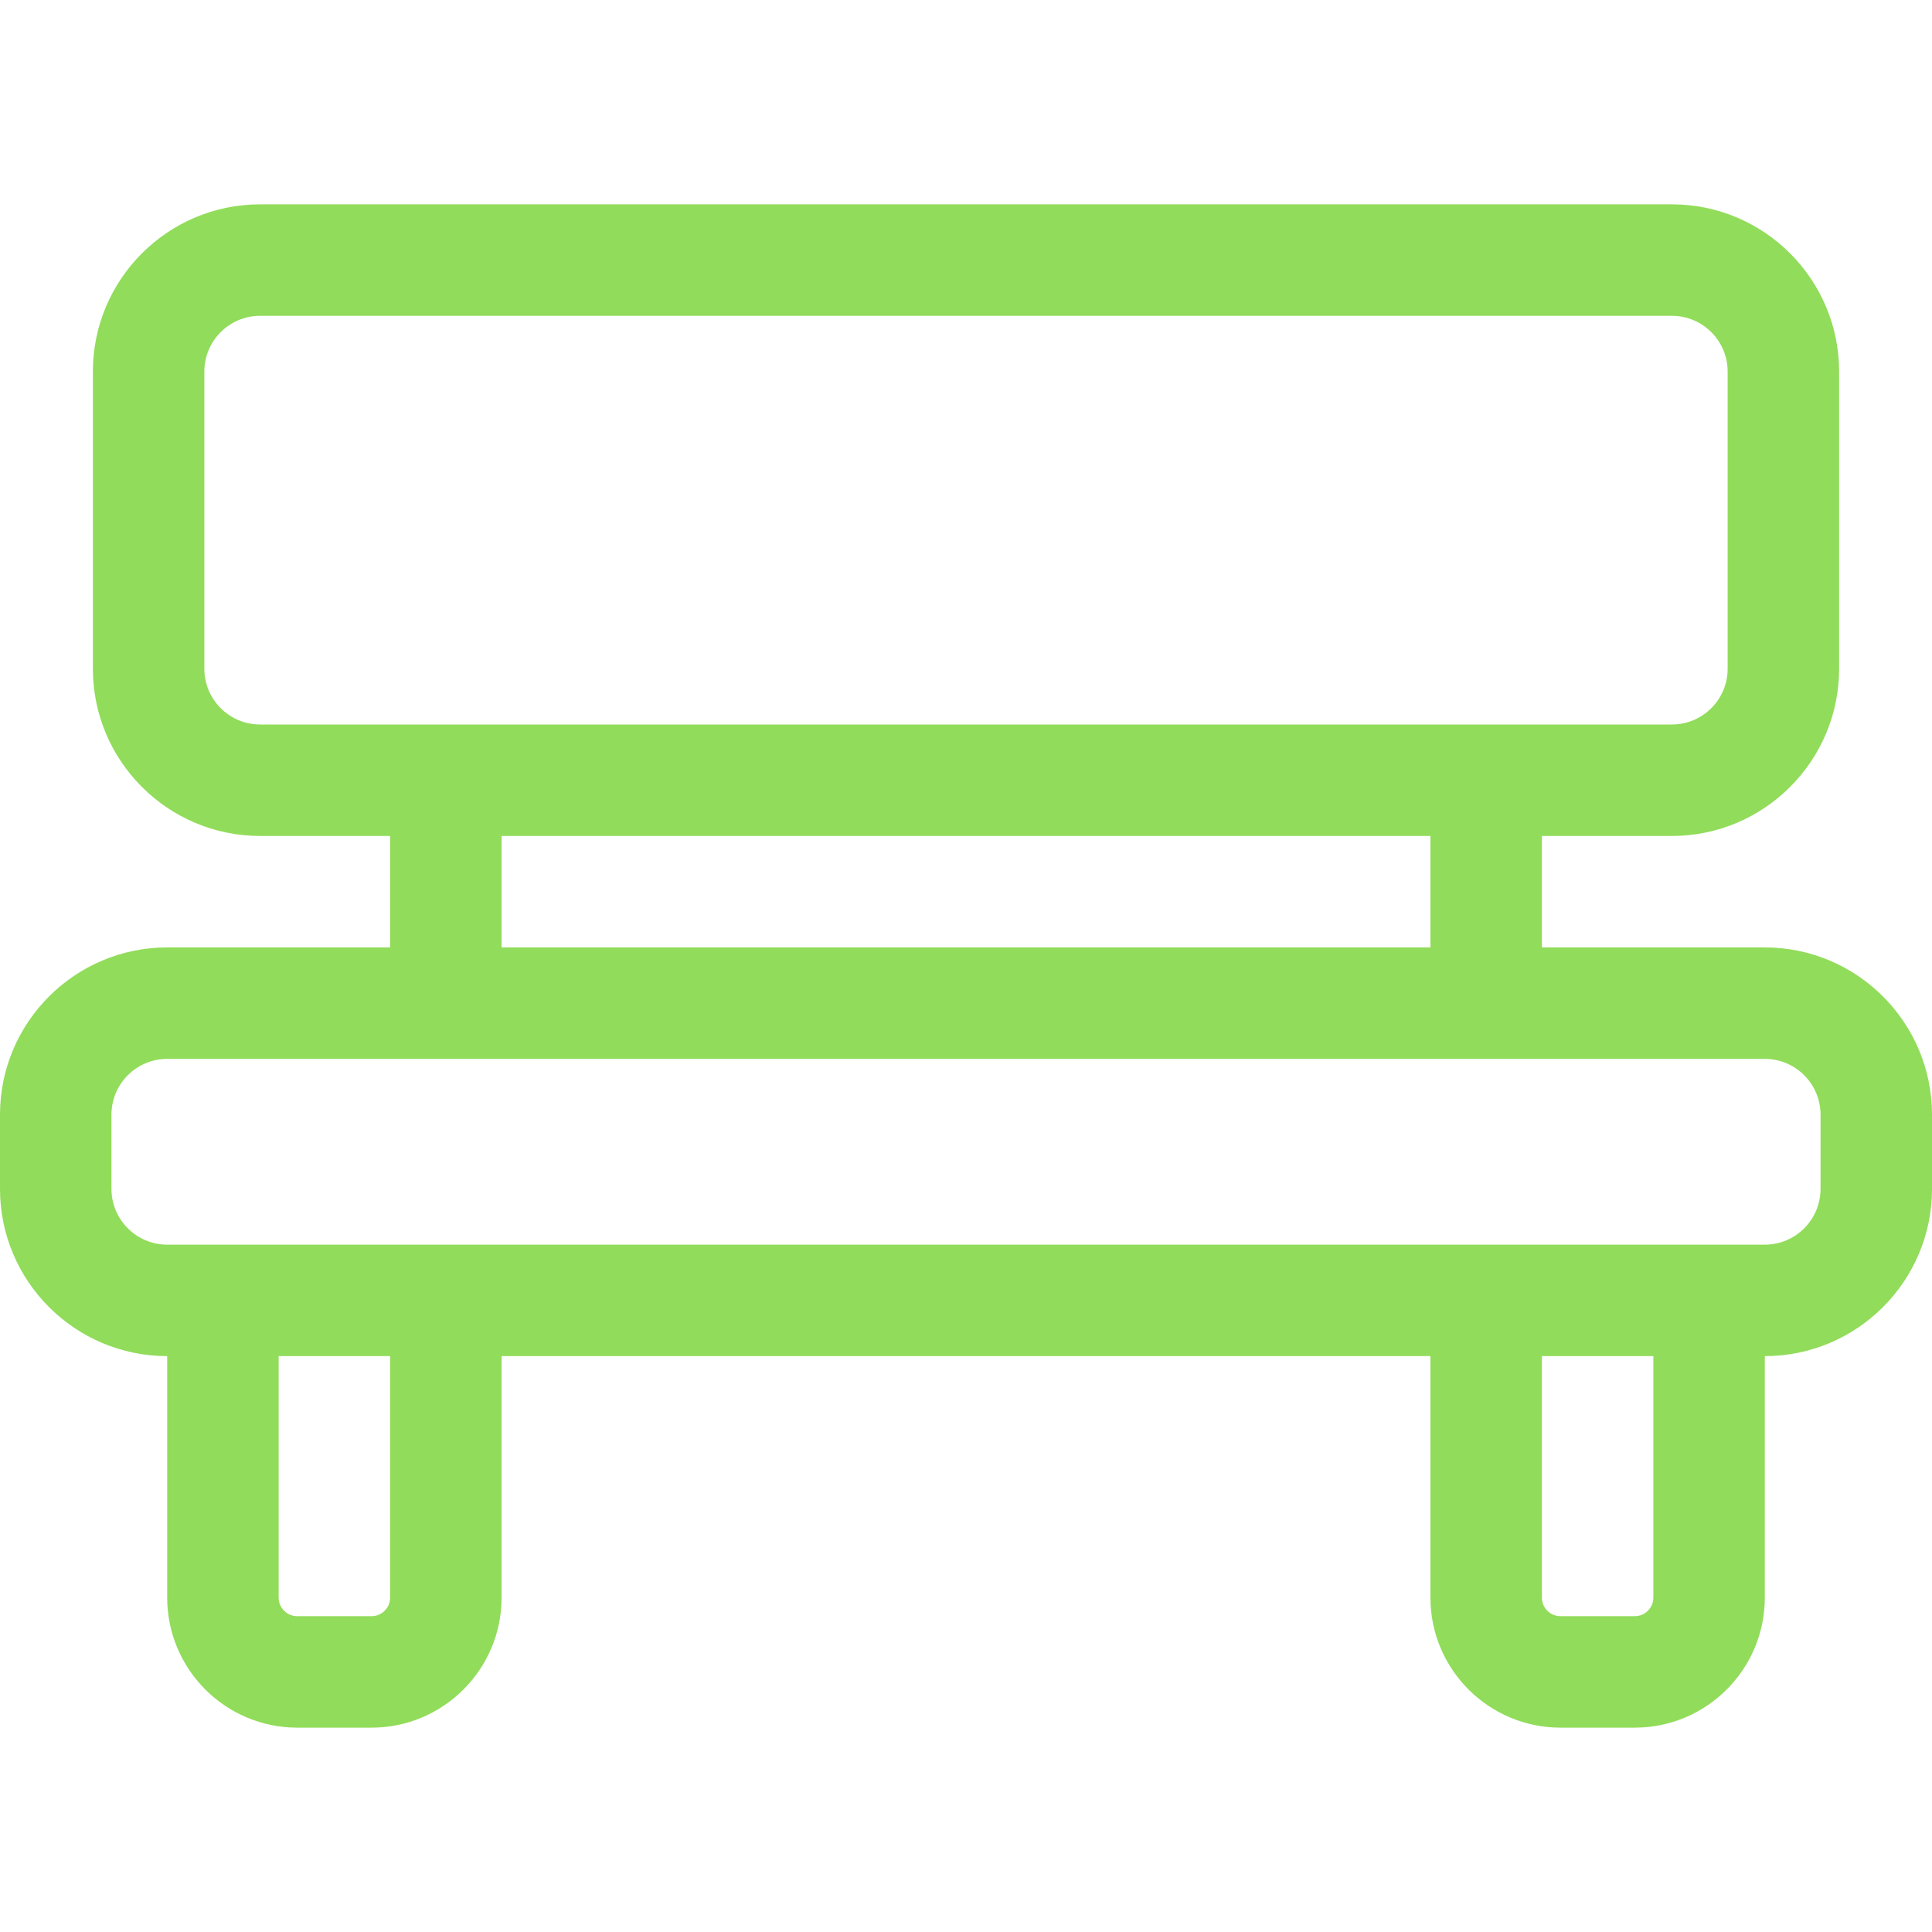 <?xml version="1.0" encoding="iso-8859-1"?>
<!-- Generator: Adobe Illustrator 19.0.0, SVG Export Plug-In . SVG Version: 6.00 Build 0)  -->
<svg xmlns="http://www.w3.org/2000/svg" xmlns:xlink="http://www.w3.org/1999/xlink" version="1.1" id="Capa_1" x="0px" y="0px" viewBox="0 0 512 512" style="enable-background:new 0 0 512 512;" xml:space="preserve" width="512px" height="512px">
<g>
	<g>
		<path d="M467.692,251.077h-59.077v-29.538h34.462c24.431,0,44.308-19.876,44.308-44.308V98.462    c0-24.431-19.876-44.308-44.308-44.308H68.923c-24.431,0-44.308,19.876-44.308,44.308v78.769    c0,24.431,19.876,44.308,44.308,44.308h34.462v29.538H44.308C19.876,251.077,0,270.953,0,295.385v19.692    c0,24.431,19.876,44.308,44.308,44.308v64c0,19.002,15.459,34.461,34.462,34.461h19.692c19.002,0,34.462-15.459,34.462-34.461v-64    h246.154v64c0,19.002,15.459,34.461,34.462,34.461h19.692c19.002,0,34.462-15.459,34.462-34.461v-64    c24.431,0,44.308-19.876,44.308-44.308v-19.692C512,270.953,492.124,251.077,467.692,251.077z M68.923,192    c-8.144,0-14.769-6.625-14.769-14.769V98.462c0-8.144,6.625-14.769,14.769-14.769h374.154c8.144,0,14.769,6.625,14.769,14.769    v78.769c0,8.144-6.625,14.769-14.769,14.769H68.923z M379.077,221.538v29.538H132.923v-29.538H379.077z M103.385,423.385    c0,2.715-2.208,4.923-4.923,4.923H78.769c-2.715,0-4.923-2.208-4.923-4.923v-64h29.539V423.385z M438.154,423.385    c0,2.715-2.209,4.923-4.923,4.923h-19.692c-2.715,0-4.923-2.208-4.923-4.923v-64h29.539V423.385z M482.462,315.077    c0,8.144-6.625,14.769-14.769,14.769H44.308c-8.144,0-14.769-6.625-14.769-14.769v-19.692c0-8.144,6.625-14.769,14.769-14.769    h423.385c8.144,0,14.769,6.625,14.769,14.769V315.077z" fill="#91DC5A"/>
	</g>
</g>
<g>
</g>
<g>
</g>
<g>
</g>
<g>
</g>
<g>
</g>
<g>
</g>
<g>
</g>
<g>
</g>
<g>
</g>
<g>
</g>
<g>
</g>
<g>
</g>
<g>
</g>
<g>
</g>
<g>
</g>
</svg>
